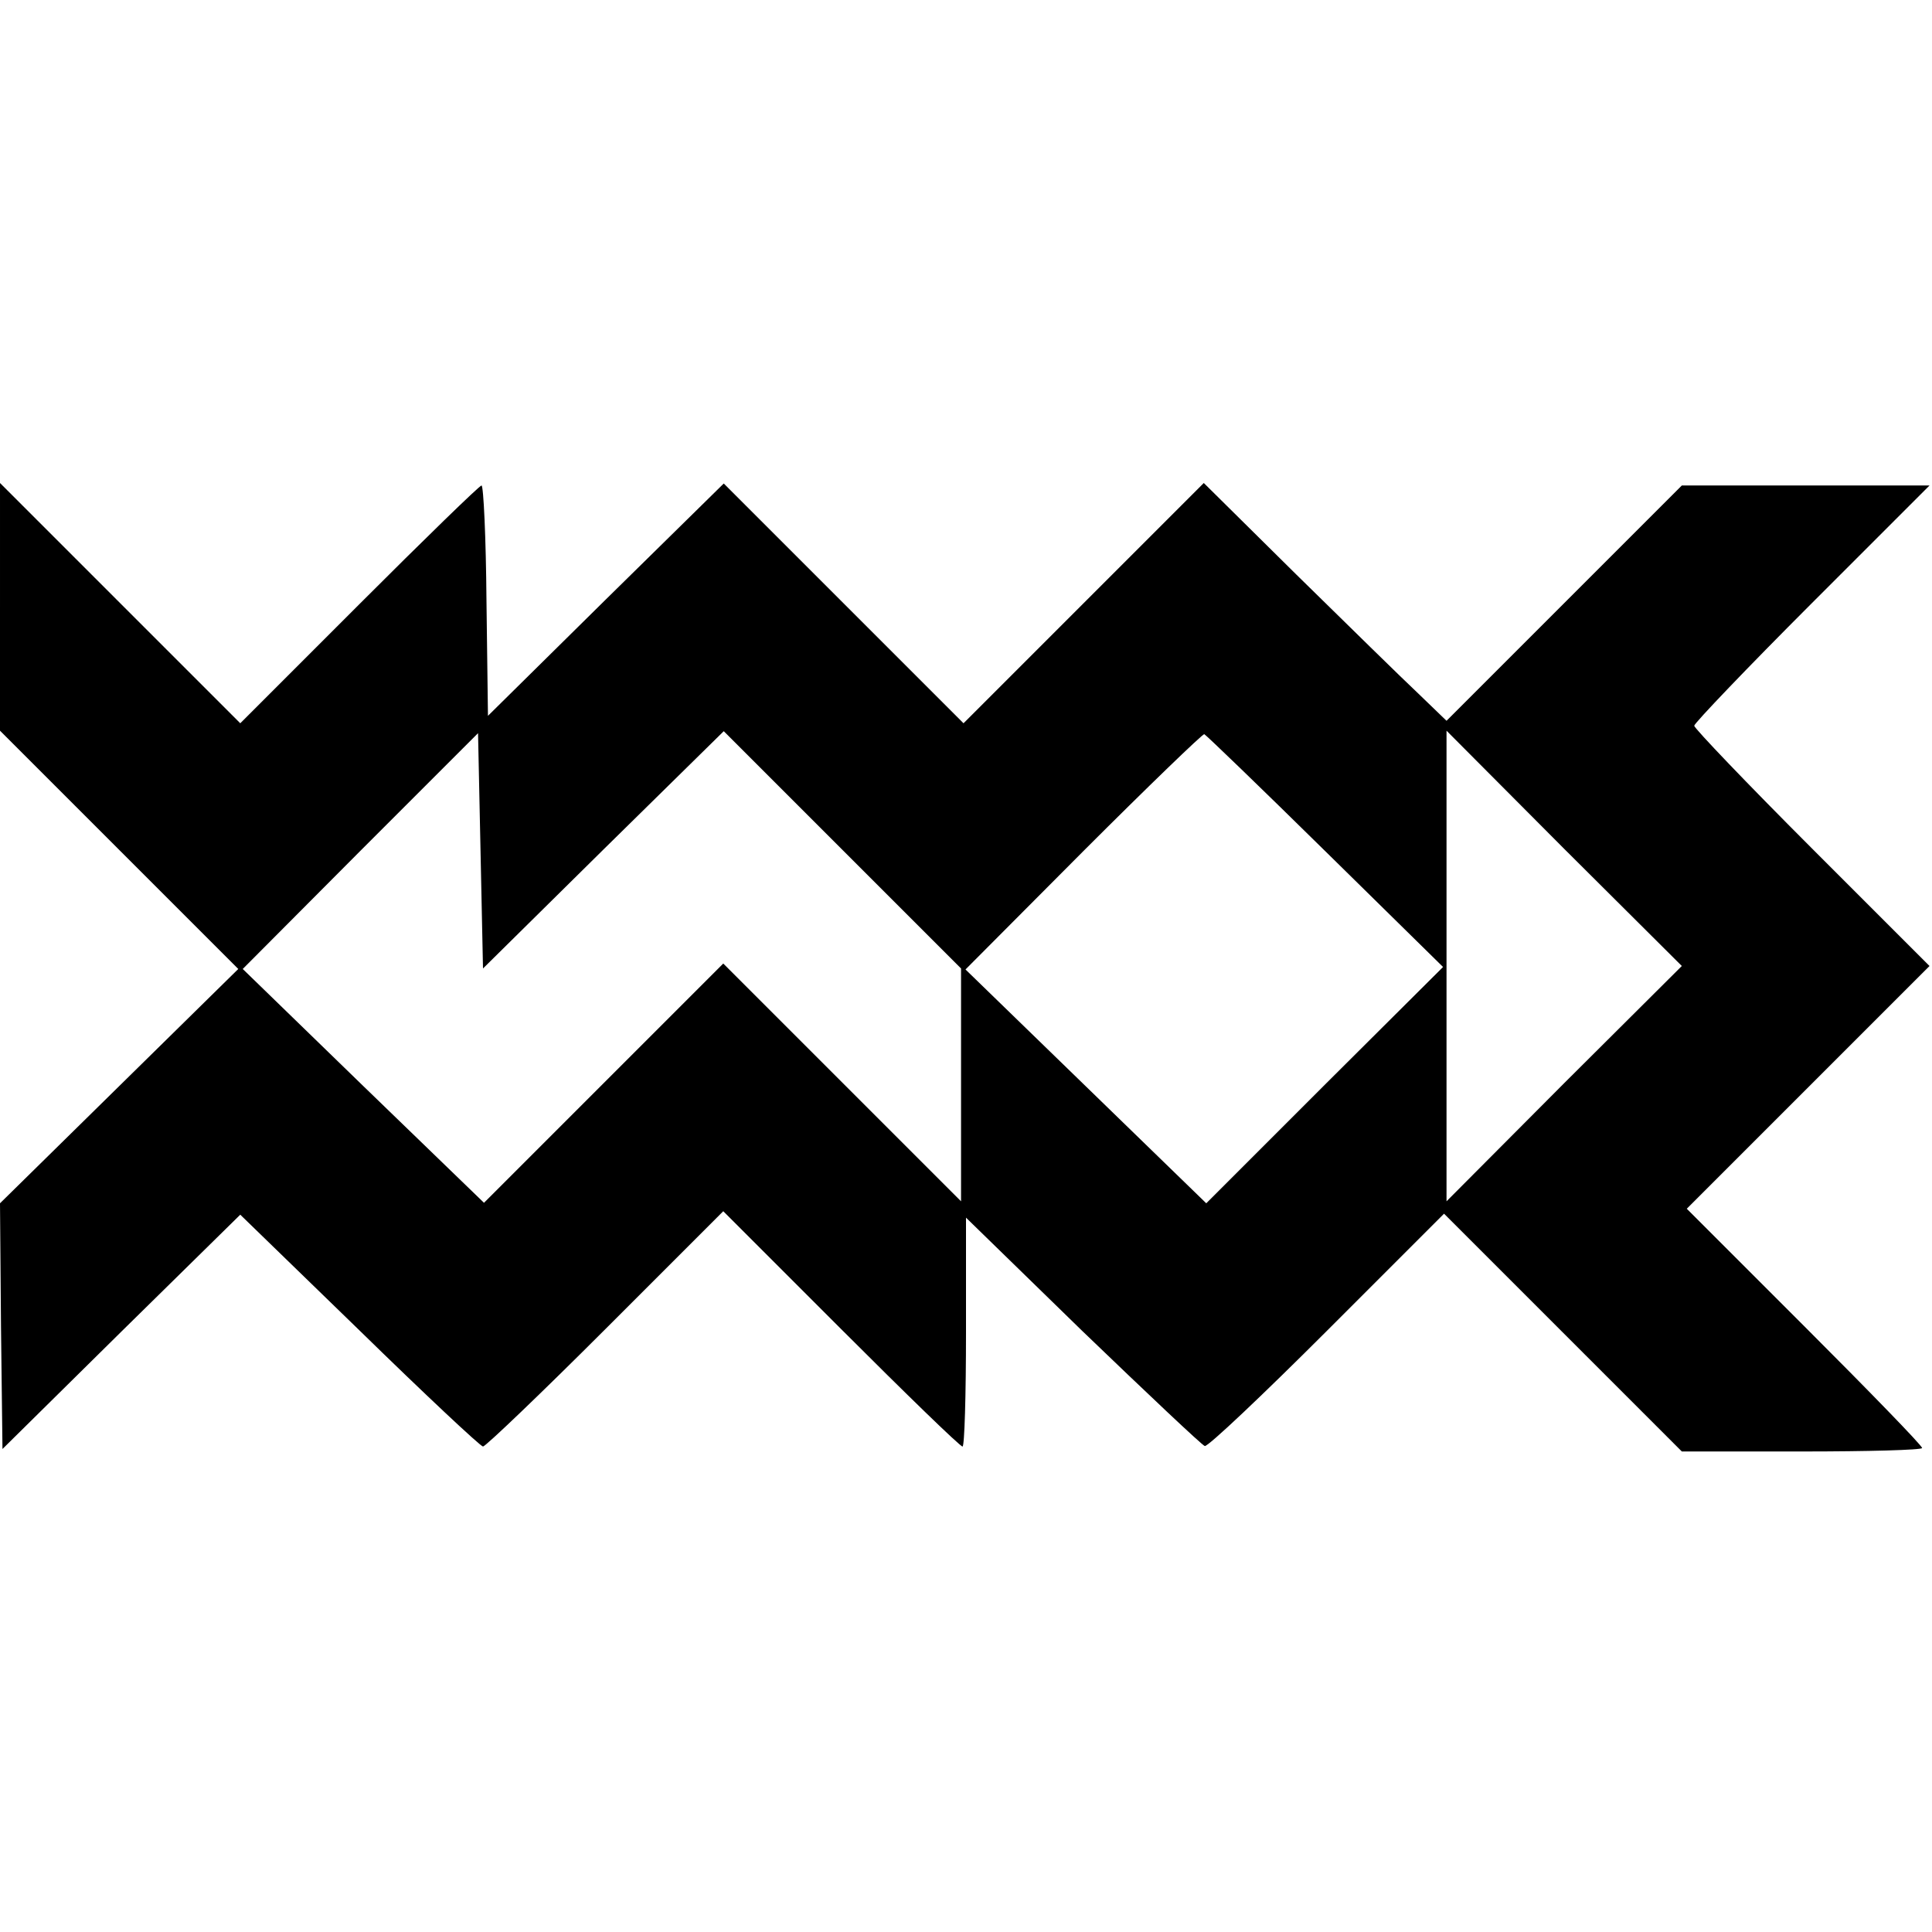 <?xml version="1.0" standalone="no"?>
<!DOCTYPE svg PUBLIC "-//W3C//DTD SVG 20010904//EN"
 "http://www.w3.org/TR/2001/REC-SVG-20010904/DTD/svg10.dtd">
<svg version="1.0" xmlns="http://www.w3.org/2000/svg"
 width="390pt" height="390pt" viewBox="0 0 390 390"
 preserveAspectRatio="xMidYMid meet">
<g transform="translate(0,390) scale(0.1,-0.1)"
fill="#000000" stroke="none">
<path d="M0 2675 l0 -250 241 -241 240 -240 -241 -237 -240 -236 2 -248 3
-248 240 237 240 236 240 -233 c132 -129 244 -234 250 -235 5 0 117 107 247
237 l238 238 238 -238 c130 -130 240 -237 245 -237 4 0 7 104 7 231 l0 231
235 -229 c130 -125 241 -230 247 -232 6 -2 117 103 247 233 l236 236 240 -240
240 -240 242 0 c134 0 243 3 243 7 0 5 -107 115 -237 245 l-238 238 245 245
245 245 -238 238 c-130 130 -237 242 -237 247 0 5 107 117 237 247 l238 238
-250 0 -250 0 -237 -237 -238 -238 -57 55 c-32 30 -142 138 -246 240 l-187
185 -243 -243 -242 -242 -242 242 -242 242 -238 -234 -238 -235 -3 233 c-1
127 -6 232 -10 232 -4 0 -115 -108 -247 -240 l-240 -240 -242 242 -243 243 0
-250z m1218 -490 l243 239 240 -240 239 -239 0 -235 0 -235 -240 240 -240 240
-242 -242 -241 -241 -244 236 -243 236 237 238 238 238 5 -237 5 -238 243 240z
m1457 -3 l238 -234 -239 -238 -239 -239 -243 236 -243 236 238 239 c131 131
241 237 244 236 4 -2 114 -108 244 -236z m482 -469 l-237 -238 0 475 0 475
237 -238 238 -237 -238 -237z"/>
</g>
</svg>
